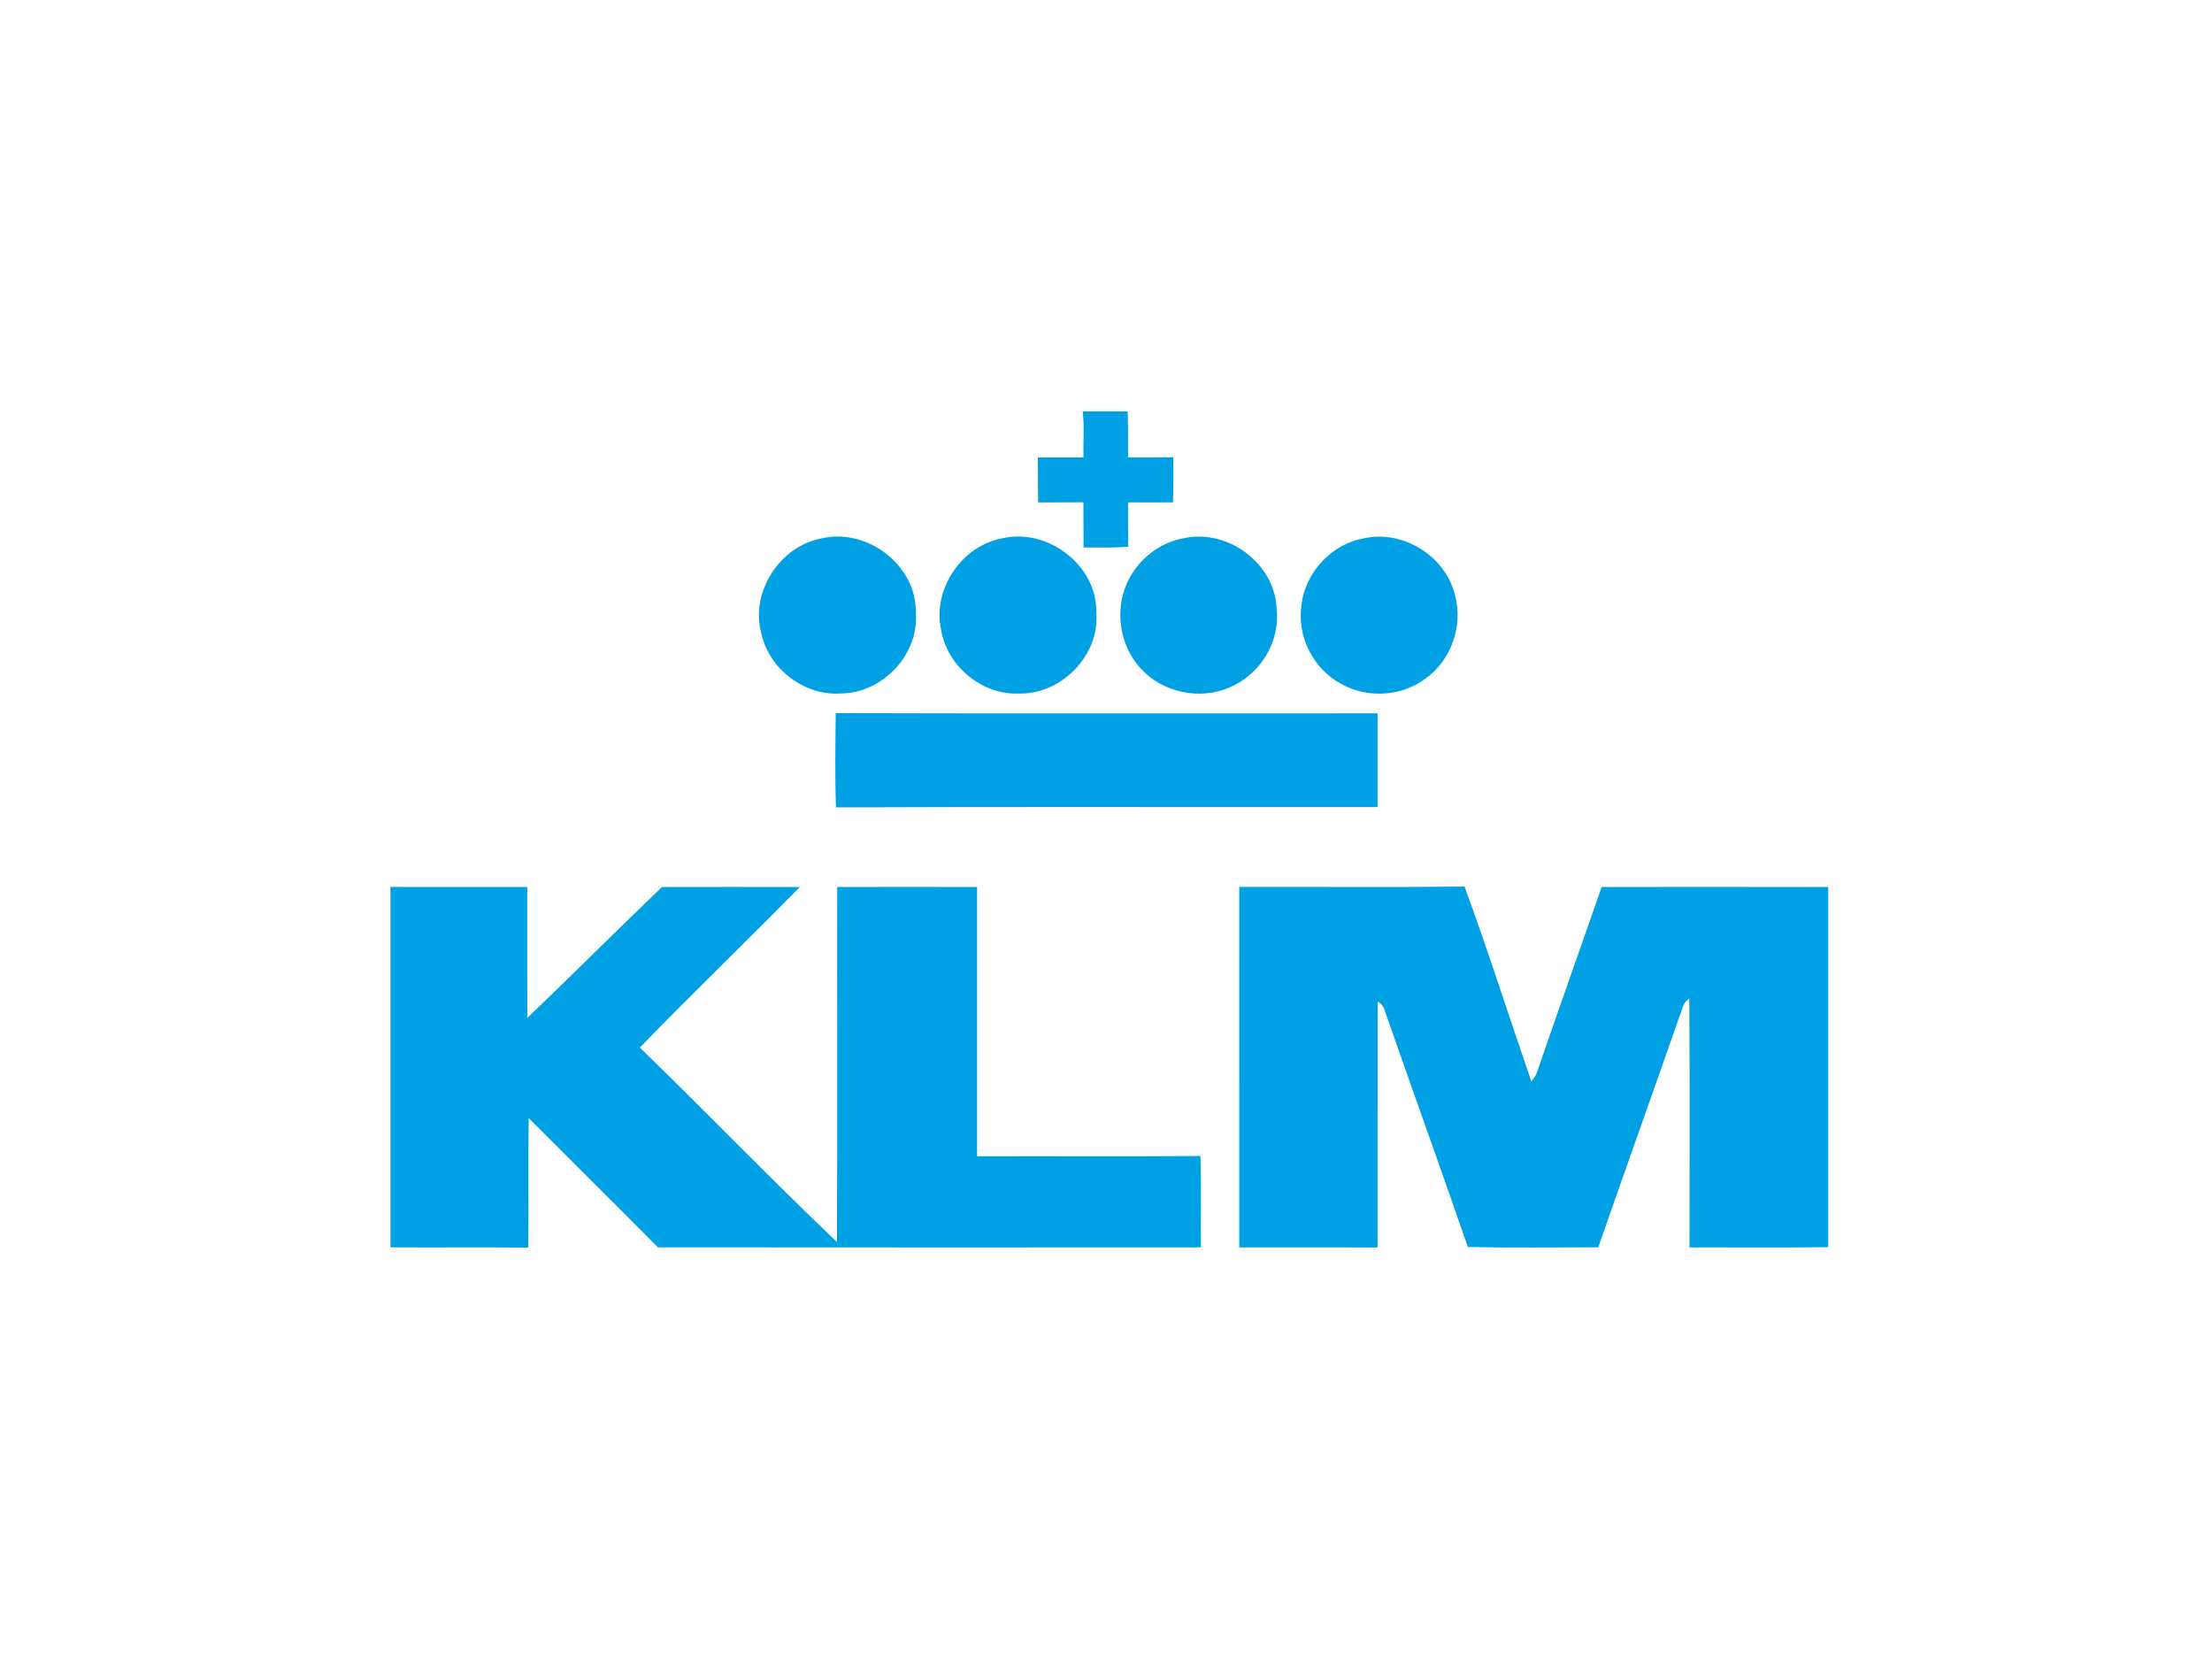 <svg xmlns="http://www.w3.org/2000/svg" width="400" height="300"><path fill="#00A1E4" d="M187.725 90.856c2.727-.007 5.453.008 8.188-.029.015 2.726.015 5.452.029 8.171 2.689.023 5.378.06 8.067-.111-.021-2.682-.015-5.363-.015-8.037 2.703.016 5.414 0 8.119 0 .081-2.719.081-5.438.061-8.157-2.727.022-5.46.008-8.188.016.016-2.771.021-5.535-.045-8.306h-8.156c.319 2.756.074 5.542.135 8.313-2.742-.015-5.49-.007-8.239 0 .007 2.71 0 5.429.044 8.14zM152.269 125.392c7.436-.142 13.973-7.146 13.341-14.62.179-8.55-8.84-15.384-17.056-13.408-7.555 1.404-12.933 9.739-10.875 17.183 1.404 6.507 7.925 11.416 14.59 10.845zM184.263 125.415c7.646.201 14.642-6.923 13.981-14.612.229-8.551-8.818-15.399-17.026-13.453-7.303 1.359-12.569 9.137-11.062 16.424 1.063 6.634 7.362 11.931 14.107 11.641zM204.744 103.708c-3.58 5.49-2.586 13.364 2.191 17.836 4.256 4.116 11.173 5.111 16.395 2.296 4.971-2.548 8.171-8.171 7.532-13.766-.305-8.238-9.003-14.604-16.967-12.71-3.765.721-7.138 3.098-9.151 6.344zM242.616 123.713c4.679 2.622 10.853 2.221 15.152-.988 4.628-3.306 6.813-9.479 5.379-14.969-1.642-7.131-9.383-12.012-16.521-10.407-5.815 1.032-10.601 6.144-11.275 12.005-.885 5.683 2.153 11.707 7.265 14.359zM151.124 128.958c-.06 5.675-.156 11.365.052 17.041 32.641-.134 65.29-.022 97.938-.059.008-5.646.008-11.292 0-16.945-32.663-.015-65.326.059-97.99-.037zM217.076 209.045c-13.461.09-26.921.008-40.39.045-.015-16.23 0-32.463 0-48.693-8.432-.016-16.863-.016-25.294 0-.03 21.402.06 42.805-.044 64.197-12.086-11.492-23.66-23.541-35.643-35.16 9.509-9.805 19.352-19.291 28.935-29.03-8.313-.021-16.625-.021-24.938 0-8.179 7.831-16.172 15.847-24.351 23.677-.022-7.896.007-15.793-.007-23.684-8.253-.016-16.499-.008-24.745-.008v65.172c8.313.044 16.625-.023 24.938.035.082-7.807-.044-15.605.067-23.414 7.777 7.801 15.622 15.533 23.362 23.371 32.73.043 65.468.015 98.197.015-.059-5.505.098-11.019-.087-16.523zM289.637 160.395c-3.907 11.203-7.866 22.384-11.736 33.594-.171.616-.646 1.063-.979 1.59-4.049-11.744-7.801-23.602-12.088-35.257-13.578.155-27.157.022-40.737.067-.016 21.729.008 43.457-.007 65.178 8.342.008 16.685.008 25.027.008.015-14.82-.017-29.641.006-44.453.699.373 1.145.951 1.322 1.746 4.971 14.219 10.066 28.393 14.991 42.633 7.853.155 15.718.053 23.577.053 4.852-13.93 9.829-27.813 14.68-41.742.498-1.105.617-2.584 1.782-3.238.119 14.998.03 29.997.045 44.988 8.357 0 16.722.066 25.079-.038v-65.119c-13.654-.03-27.309-.024-40.962-.01z"/></svg>